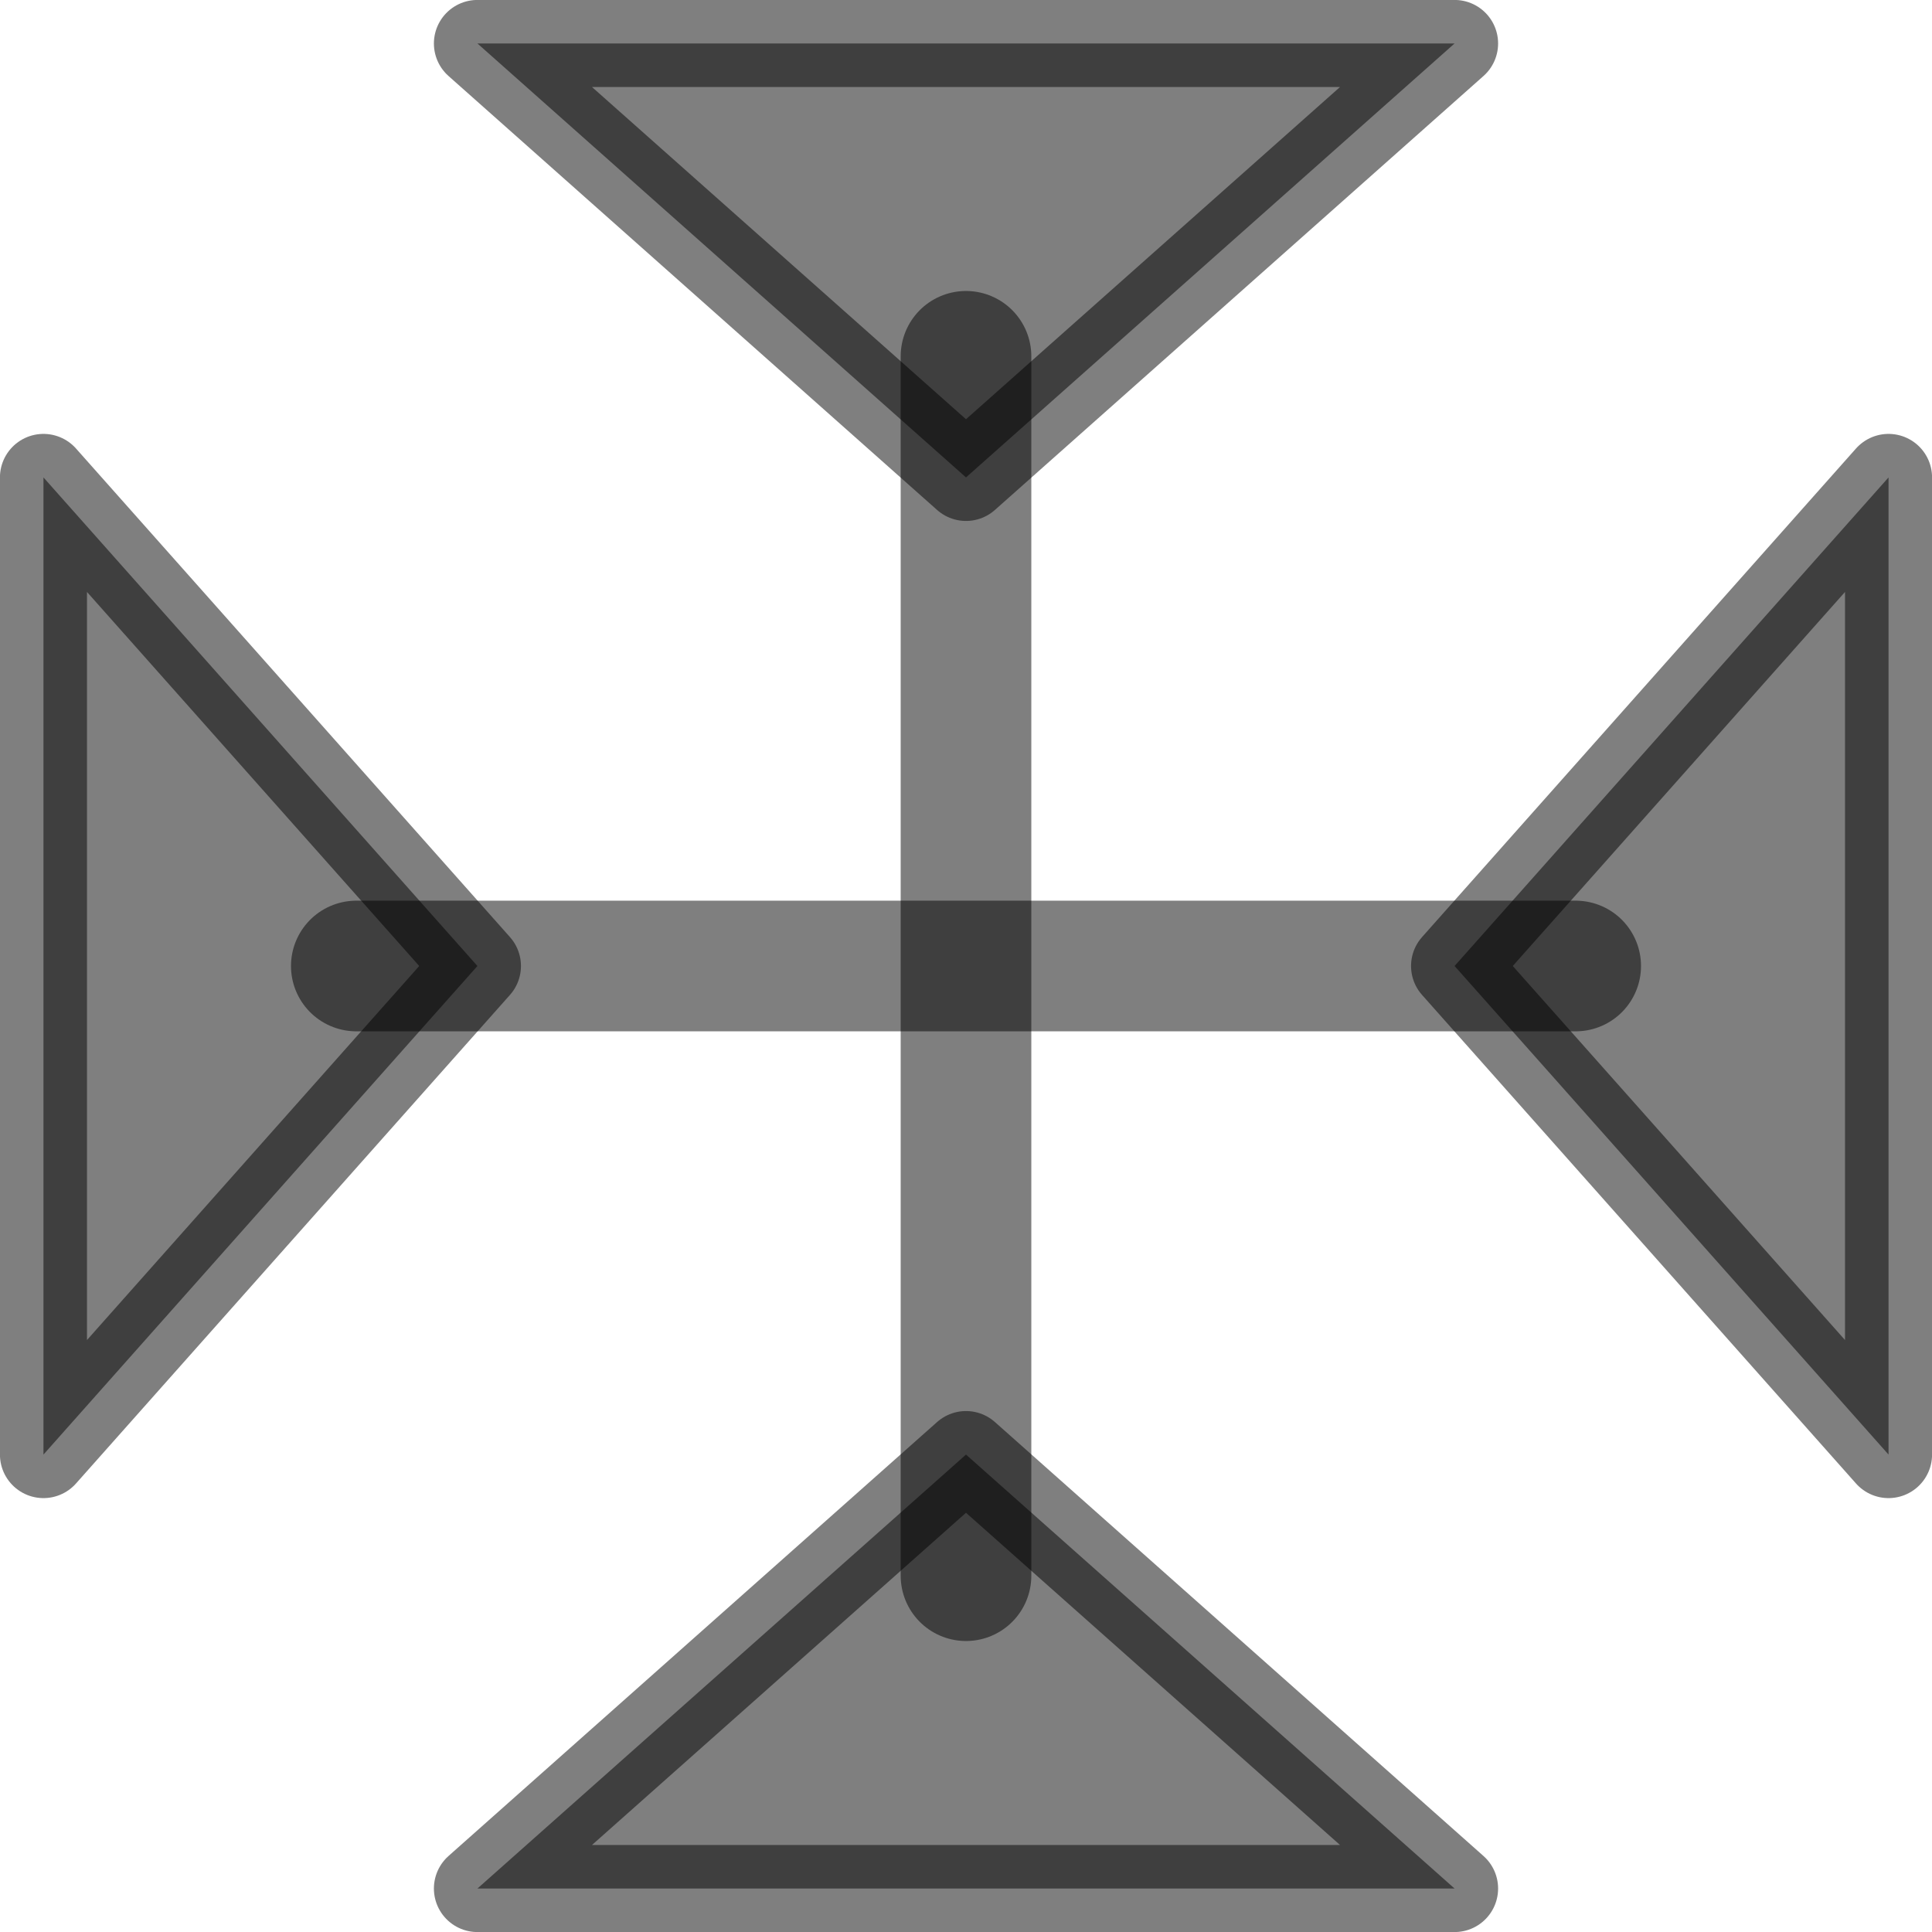 <?xml version="1.0" encoding="UTF-8"?>
<!DOCTYPE svg PUBLIC "-//W3C//DTD SVG 1.0//EN" "http://www.w3.org/TR/2001/REC-SVG-20010904/DTD/svg10.dtd">
<!-- Creator: CorelDRAW X6 -->
<svg xmlns="http://www.w3.org/2000/svg" xml:space="preserve" width="52px" height="52px" version="1.0" shape-rendering="geometricPrecision" text-rendering="geometricPrecision" image-rendering="optimizeQuality" fill-rule="evenodd" clip-rule="evenodd"
viewBox="0 0 5200 5200"
 xmlns:xlink="http://www.w3.org/1999/xlink">
 <g id="_0010.cgm:type:overlay">
  <IC_ColorNameTable/>
  <PictureProperties/>
  <polygon fill="#000001" fill-opacity="0.502" stroke="#000001" stroke-width="234.307" stroke-linecap="square" stroke-linejoin="round" stroke-opacity="0.502" points="1285,2600 117,3915 117,1285 "/>
  <polygon fill="#000001" fill-opacity="0.502" stroke="#000001" stroke-width="234.307" stroke-linecap="square" stroke-linejoin="round" stroke-opacity="0.502" points="2600,1285 1285,117 3915,117 "/>
  <polygon fill="#000001" fill-opacity="0.502" stroke="#000001" stroke-width="234.307" stroke-linecap="square" stroke-linejoin="round" stroke-opacity="0.502" points="2600,3915 3915,5083 1285,5083 "/>
  <polygon fill="#000001" fill-opacity="0.502" stroke="#000001" stroke-width="234.307" stroke-linecap="square" stroke-linejoin="round" stroke-opacity="0.502" points="3915,2600 5083,1285 5083,3915 "/>
  <line fill="none" fill-opacity="0.502" stroke="#000001" stroke-width="351.636" stroke-linecap="round" stroke-linejoin="round" stroke-opacity="0.502" x1="2600" y1="959" x2="2600" y2= "4241" />
  <line fill="none" fill-opacity="0.502" stroke="#000001" stroke-width="351.636" stroke-linecap="round" stroke-linejoin="round" stroke-opacity="0.502" x1="959" y1="2600" x2="4241" y2= "2600" />
 </g>
</svg>
